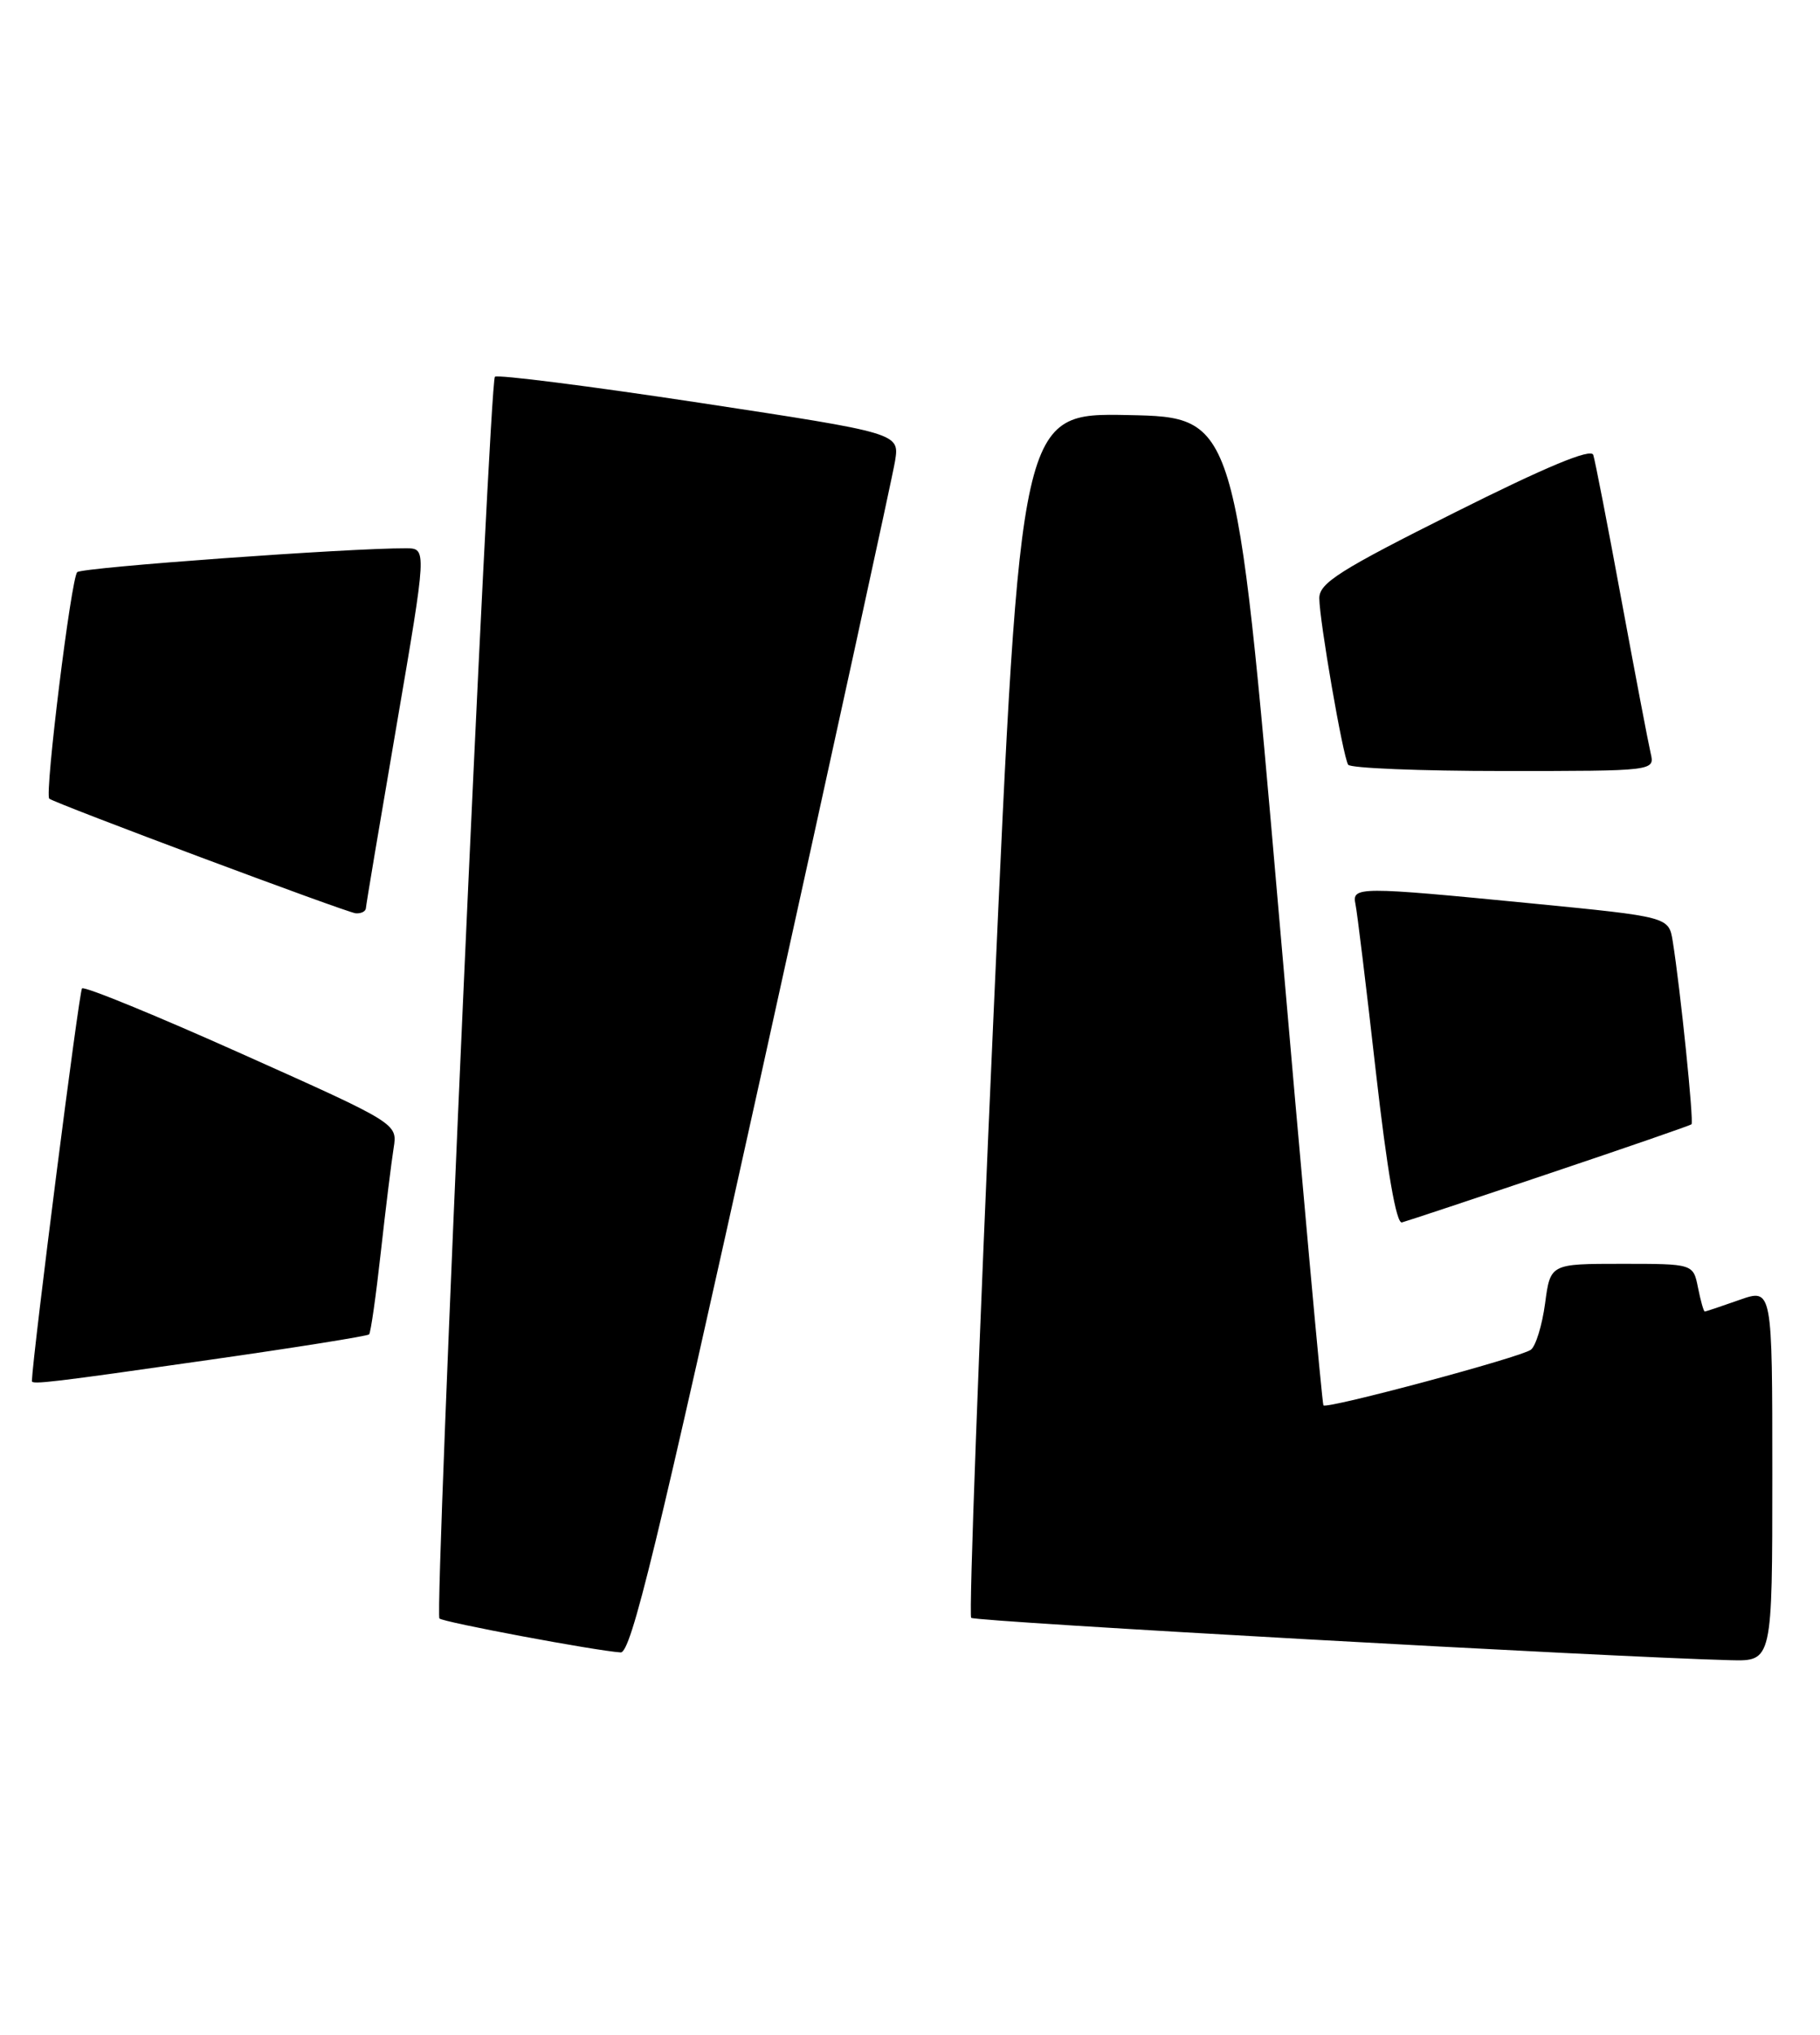 <?xml version="1.0" encoding="UTF-8" standalone="no"?>
<!DOCTYPE svg PUBLIC "-//W3C//DTD SVG 1.1//EN" "http://www.w3.org/Graphics/SVG/1.1/DTD/svg11.dtd" >
<svg xmlns="http://www.w3.org/2000/svg" xmlns:xlink="http://www.w3.org/1999/xlink" version="1.1" viewBox="0 0 229 256">
 <g >
 <path fill="currentColor"
d=" M 223.00 185.54 C 223.00 162.09 223.00 162.09 218.87 163.54 C 216.61 164.34 214.64 165.00 214.50 165.00 C 214.36 165.00 213.98 163.65 213.65 162.00 C 213.05 159.00 213.05 159.00 204.06 159.00 C 195.07 159.00 195.07 159.00 194.41 163.98 C 194.04 166.72 193.24 169.35 192.62 169.81 C 191.37 170.76 166.95 177.30 166.52 176.81 C 166.36 176.64 163.82 148.60 160.87 114.50 C 155.49 52.50 155.49 52.50 141.95 52.22 C 128.40 51.95 128.40 51.95 125.02 127.46 C 123.16 168.99 121.89 203.23 122.20 203.54 C 122.69 204.02 203.05 208.51 217.75 208.87 C 223.00 209.00 223.00 209.00 223.00 185.54 Z  M 95.87 134.75 C 104.77 94.46 112.31 59.92 112.62 58.00 C 113.18 54.50 113.18 54.50 88.00 50.67 C 74.15 48.57 62.57 47.10 62.27 47.40 C 61.57 48.10 54.65 202.98 55.29 203.62 C 55.76 204.09 74.90 207.68 78.09 207.89 C 79.40 207.98 82.58 194.89 95.87 134.75 Z  M 26.29 171.09 C 37.17 169.54 46.24 168.09 46.44 167.88 C 46.65 167.67 47.31 163.00 47.92 157.50 C 48.53 152.00 49.26 146.12 49.53 144.43 C 50.02 141.35 50.02 141.35 30.44 132.59 C 19.66 127.76 10.61 124.05 10.32 124.35 C 9.95 124.71 4.16 170.10 4.01 173.75 C 3.99 174.22 6.55 173.92 26.29 171.09 Z  M 195.00 147.61 C 204.62 144.38 212.65 141.60 212.83 141.45 C 213.15 141.18 211.43 124.40 210.47 118.42 C 209.97 115.35 209.97 115.35 192.74 113.66 C 170.86 111.52 170.09 111.53 170.55 113.75 C 170.76 114.71 171.91 124.18 173.11 134.79 C 174.54 147.36 175.69 153.99 176.40 153.79 C 177.01 153.63 185.38 150.85 195.00 147.61 Z  M 46.04 114.25 C 46.06 113.84 47.80 103.49 49.90 91.25 C 53.71 69.00 53.71 69.00 51.11 68.98 C 44.06 68.94 10.40 71.38 9.72 71.98 C 8.96 72.64 5.59 99.97 6.20 100.48 C 6.92 101.08 43.62 114.81 44.75 114.90 C 45.44 114.96 46.02 114.66 46.04 114.25 Z  M 207.69 94.75 C 207.40 93.51 205.75 84.85 204.02 75.50 C 202.30 66.15 200.70 57.93 200.47 57.23 C 200.18 56.37 194.58 58.70 183.02 64.49 C 168.57 71.72 166.00 73.35 166.00 75.26 C 166.01 78.05 168.96 95.13 169.63 96.21 C 169.90 96.64 178.69 97.00 189.17 97.00 C 208.22 97.00 208.22 97.00 207.69 94.75 Z "/>
</g>
</svg>